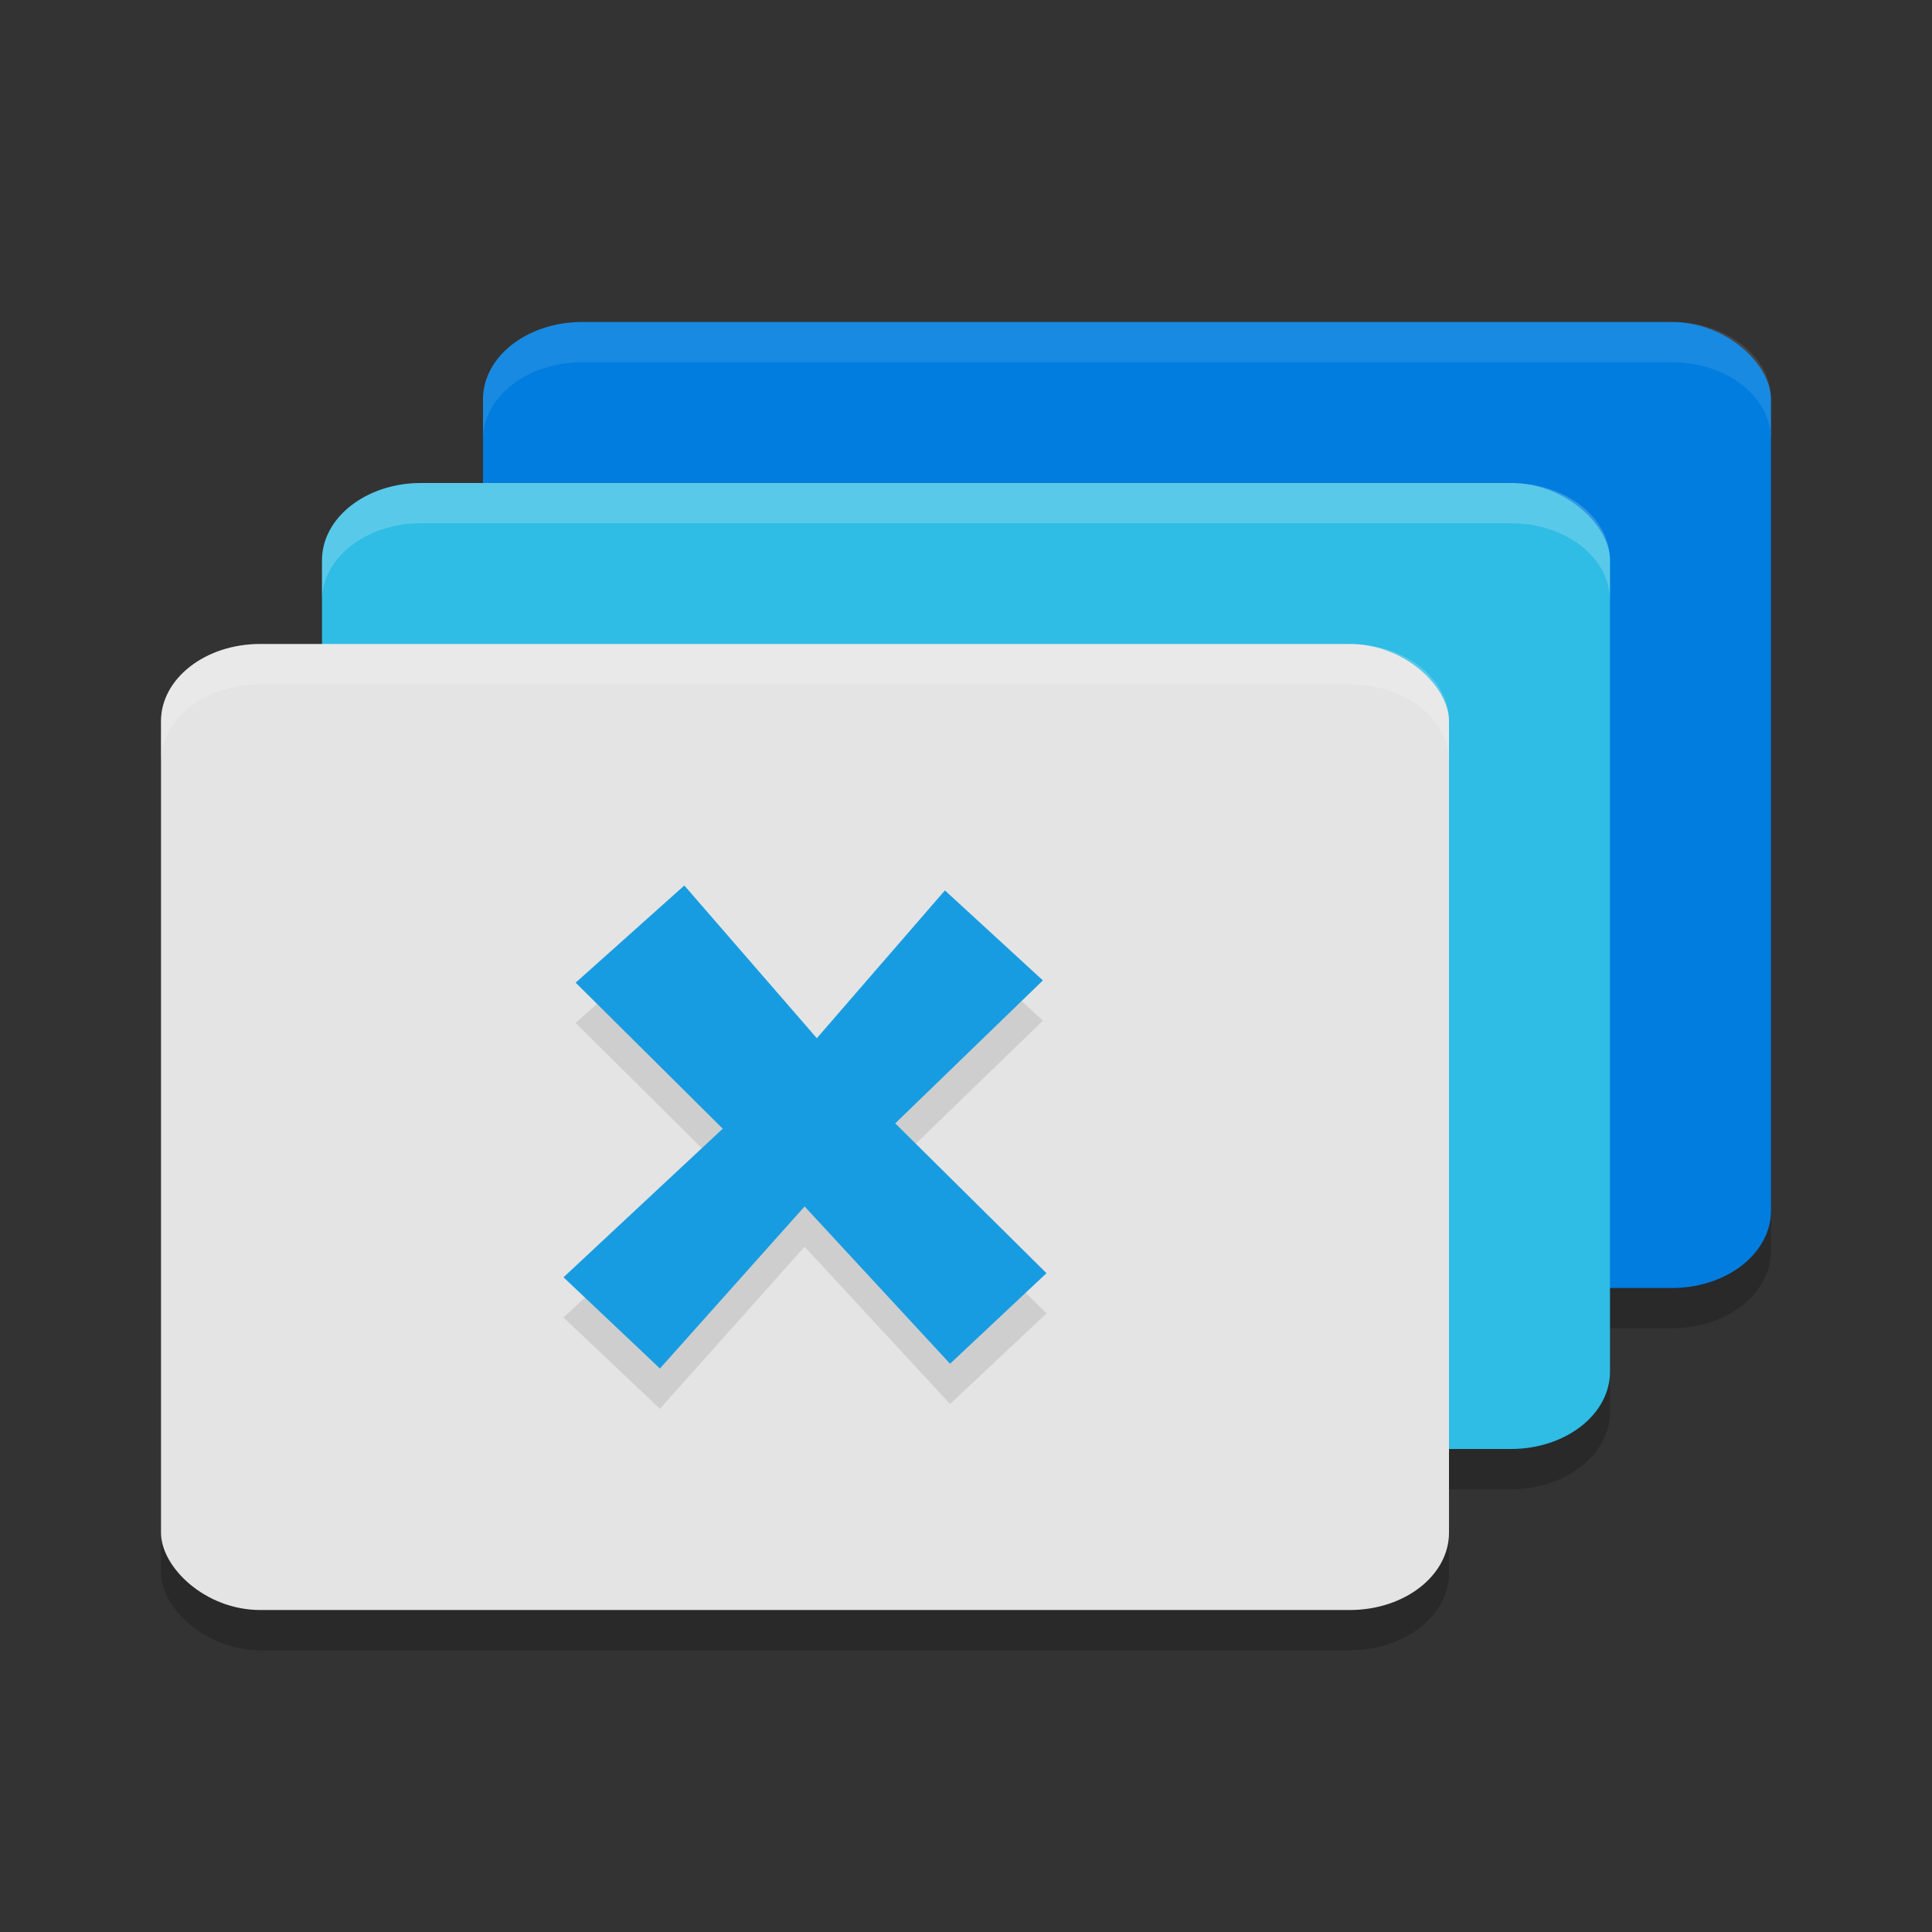 <svg xmlns="http://www.w3.org/2000/svg" style="enable-background:new" width="24" height="24" version="1.0">
 <rect width="100%" height="100%" fill="#333333" stroke="none"/>
 <rect style="opacity:0.2" width="16" height="12" x="6" y="4.5" rx="1.231" ry=".96"/>
 <rect style="opacity:0.2" width="16" height="12" x="4" y="6.5" rx="1.231" ry=".96"/>
 <rect style="opacity:0.2" width="16" height="12" x="2" y="8.5" rx="1.231" ry=".96"/>
 <rect style="fill:#007dde" width="16" height="12" x="6" y="4" rx="1.231" ry=".96"/>
 <rect style="fill:#2fbce5" width="16" height="12" x="4" y="6" rx="1.231" ry=".96"/>
 <rect style="fill:#e4e4e4" width="16" height="12" x="2" y="8" rx="1.231" ry=".96"/>
 <path style="opacity:0.1;fill-rule:evenodd" d="M 12.955,12.679 11.121,14.455 13,16.316 11.802,17.441 9.995,15.487 8.198,17.5 7,16.367 8.978,14.521 7.151,12.707 8.501,11.5 l 1.646,1.897 1.591,-1.836 z"/>
 <path style="fill:#189ce1;fill-rule:evenodd" d="M 12.955,12.179 11.121,13.955 13,15.816 11.802,16.941 9.995,14.987 8.198,17 7,15.867 8.978,14.021 7.151,12.207 8.501,11 l 1.646,1.897 1.591,-1.836 z"/>
 <path style="opacity:0.1;fill:#ffffff" d="M 7.23 4 C 6.549 4 6 4.429 6 4.961 L 6 5.461 C 6 4.929 6.549 4.5 7.23 4.5 L 20.77 4.5 C 21.451 4.5 22 4.929 22 5.461 L 22 4.961 C 22 4.429 21.451 4 20.77 4 L 7.23 4 z"/>
 <path style="opacity:0.2;fill:#ffffff" d="M 5.23 6 C 4.549 6 4 6.429 4 6.961 L 4 7.461 C 4 6.929 4.549 6.5 5.23 6.5 L 18.77 6.5 C 19.451 6.5 20 6.929 20 7.461 L 20 6.961 C 20 6.429 19.451 6 18.77 6 L 5.23 6 z"/>
 <path style="opacity:0.2;fill:#ffffff" d="M 3.23 8 C 2.549 8 2 8.429 2 8.961 L 2 9.461 C 2 8.929 2.549 8.5 3.23 8.5 L 16.77 8.5 C 17.451 8.5 18 8.929 18 9.461 L 18 8.961 C 18 8.429 17.451 8 16.77 8 L 3.23 8 z"/>
</svg>
